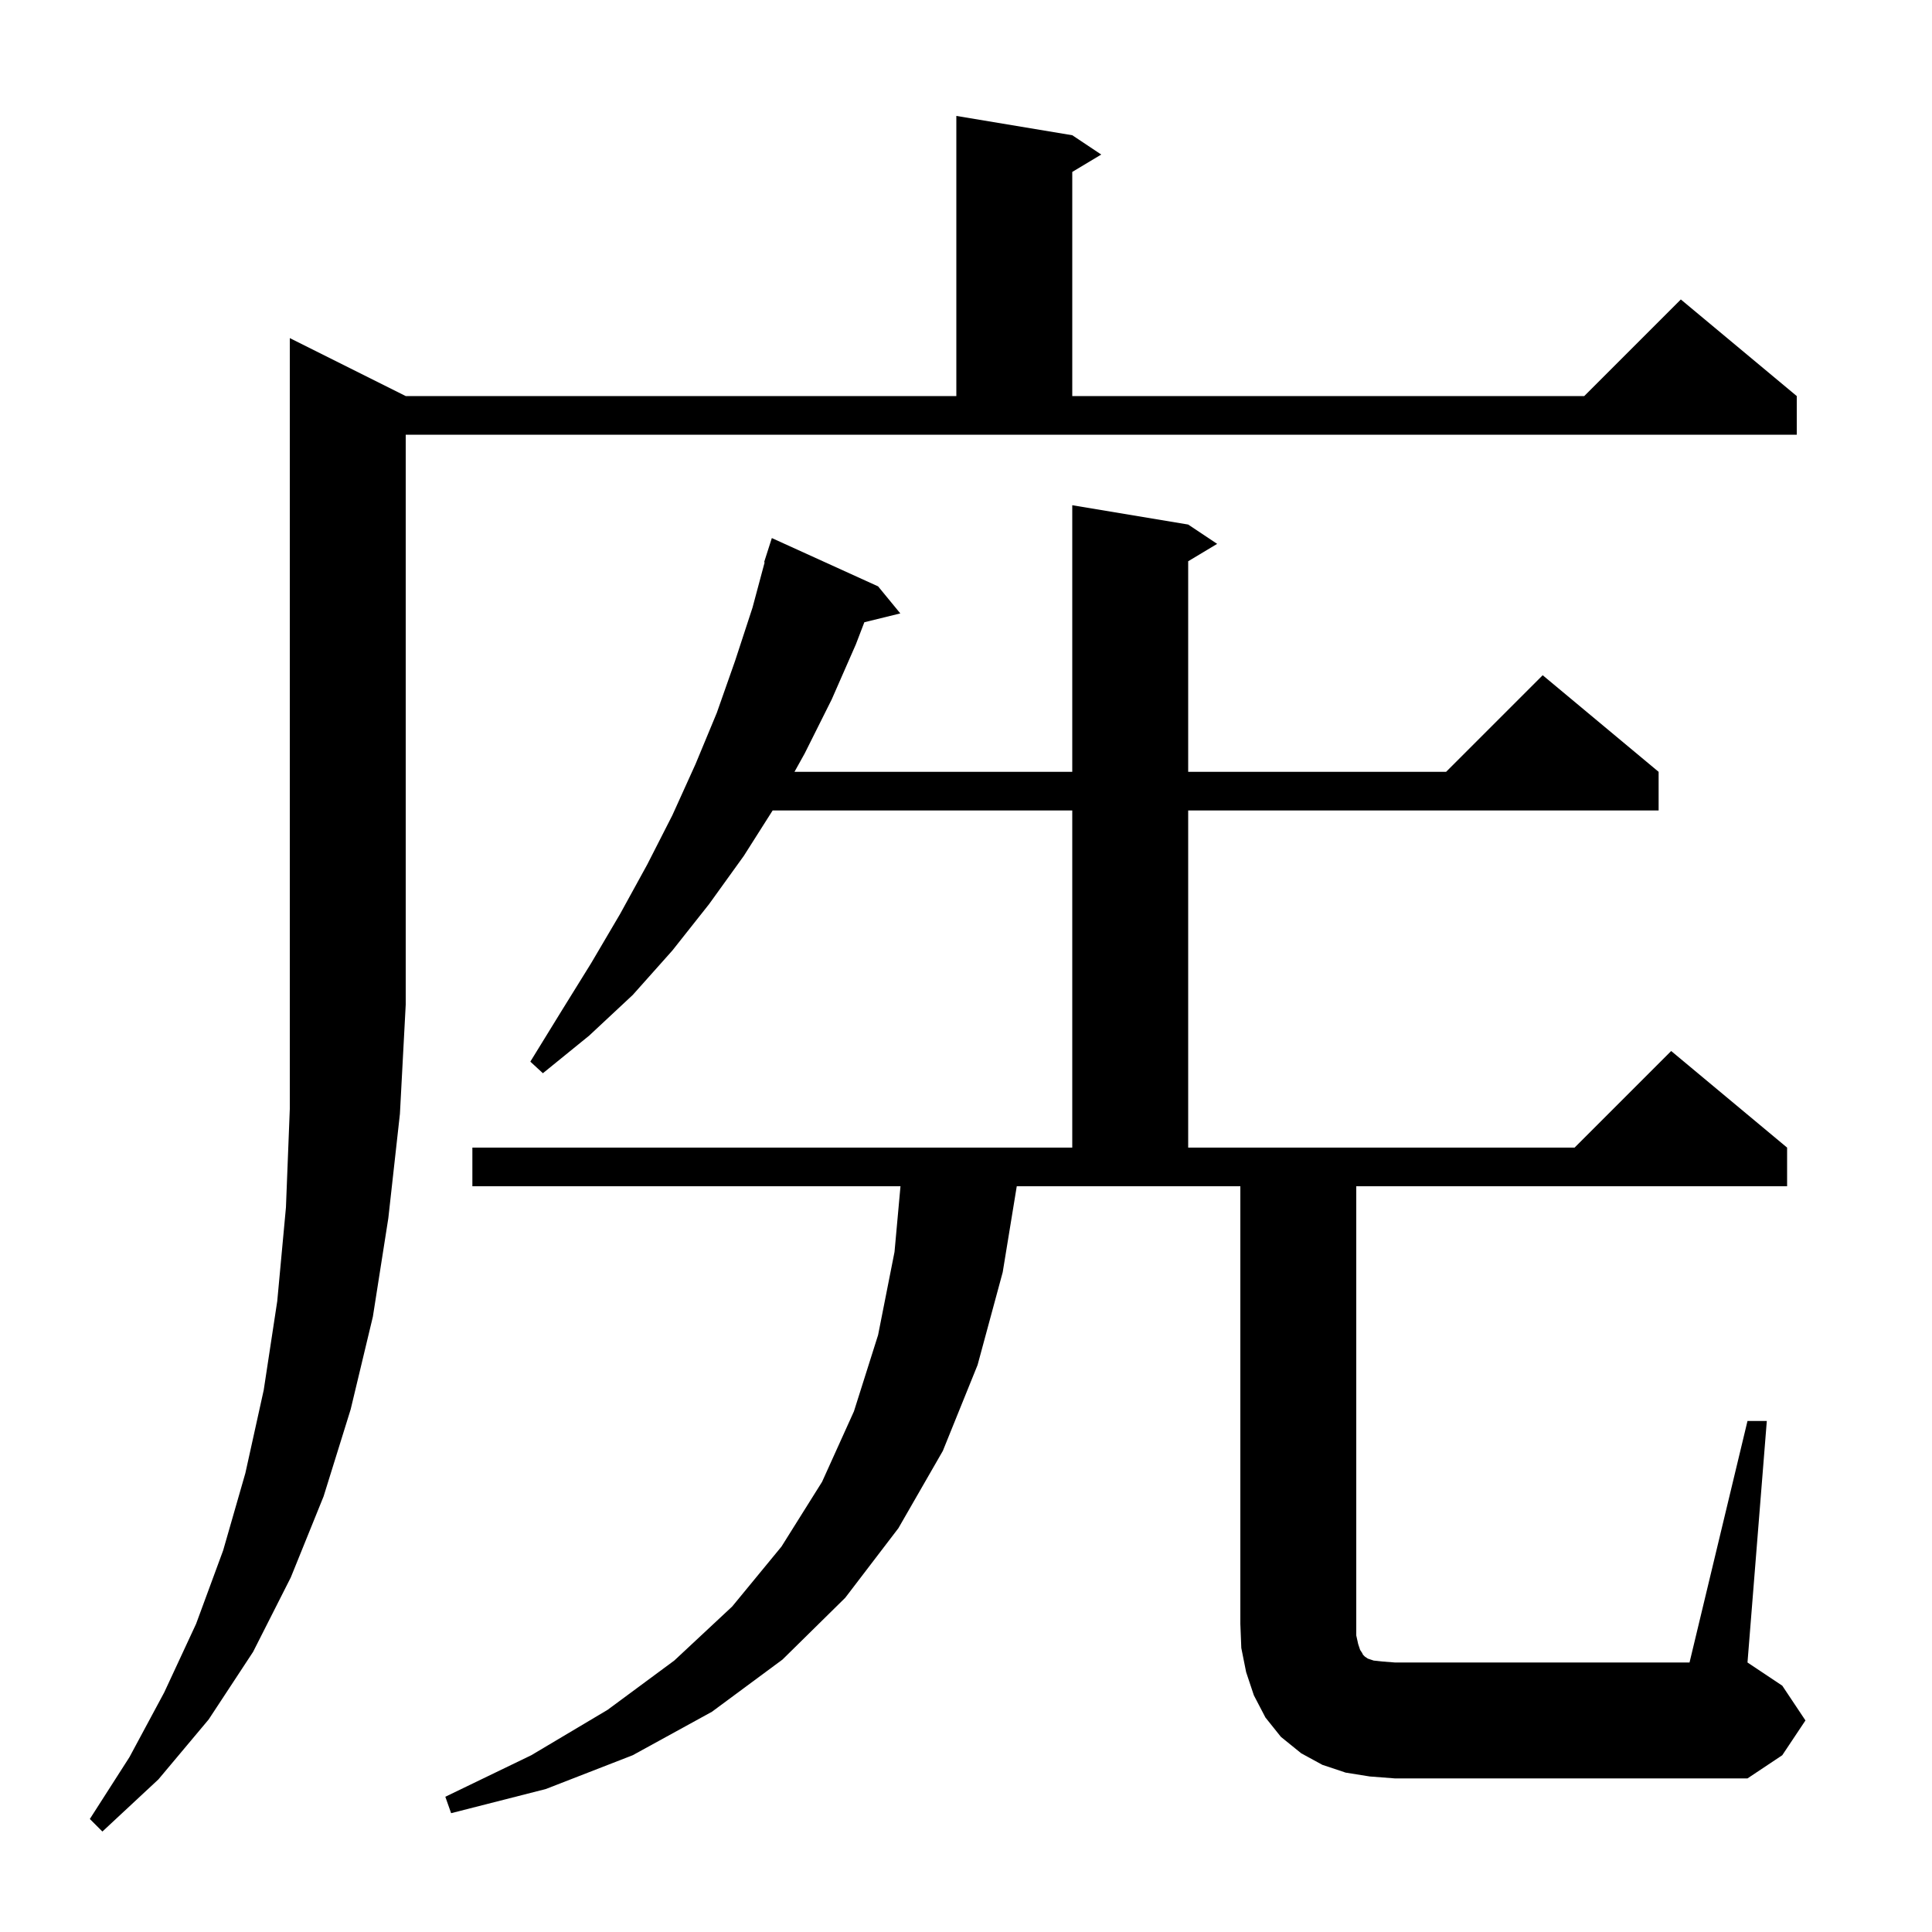 <svg xmlns="http://www.w3.org/2000/svg" xmlns:xlink="http://www.w3.org/1999/xlink" version="1.1" baseProfile="full" viewBox="0 0 200 200" width="200" height="200">
<g fill="black">
<path d="M 42.0 41.0 L 99.0 41.0 L 99.0 12.0 L 111.0 14.0 L 114.0 16.0 L 111.0 17.8 L 111.0 41.0 L 164.0 41.0 L 174.0 31.0 L 186.0 41.0 L 186.0 45.0 L 42.0 45.0 L 42.0 104.0 L 41.4 115.3 L 40.2 126.1 L 38.6 136.3 L 36.3 145.9 L 33.5 154.9 L 30.1 163.3 L 26.2 171.0 L 21.6 178.0 L 16.4 184.2 L 10.6 189.6 L 9.3 188.3 L 13.4 181.9 L 17.0 175.2 L 20.3 168.1 L 23.1 160.5 L 25.4 152.5 L 27.3 143.9 L 28.7 134.7 L 29.6 125.0 L 30.0 114.8 L 30.0 35.0 Z M 180.9 147.1 L 182.9 147.1 L 180.9 172.1 L 184.5 174.5 L 186.9 178.1 L 184.5 181.7 L 180.9 184.1 L 144.4 184.1 L 141.8 183.9 L 139.3 183.5 L 136.9 182.7 L 134.7 181.5 L 132.6 179.8 L 131.0 177.8 L 129.8 175.5 L 129.0 173.1 L 128.5 170.6 L 128.4 168.1 L 128.4 122.8 L 105.255 122.8 L 103.8 131.7 L 101.2 141.3 L 97.6 150.2 L 93.0 158.2 L 87.5 165.4 L 81.0 171.8 L 73.7 177.2 L 65.5 181.7 L 56.5 185.2 L 46.7 187.7 L 46.1 186.0 L 55.0 181.7 L 62.9 177.0 L 69.8 171.9 L 75.8 166.3 L 80.9 160.1 L 85.1 153.4 L 88.4 146.1 L 90.9 138.2 L 92.6 129.6 L 93.218 122.8 L 48.9 122.8 L 48.9 118.8 L 111.0 118.8 L 111.0 83.9 L 79.983 83.9 L 77.0 88.6 L 73.4 93.6 L 69.6 98.4 L 65.5 103.0 L 61.0 107.2 L 56.2 111.1 L 54.9 109.9 L 58.1 104.7 L 61.2 99.7 L 64.2 94.6 L 67.0 89.5 L 69.6 84.4 L 72.0 79.1 L 74.2 73.8 L 76.1 68.4 L 77.9 62.9 L 79.156 58.212 L 79.1 58.2 L 79.9 55.7 L 90.9 60.7 L 93.2 63.5 L 89.476 64.415 L 88.6 66.7 L 86.1 72.4 L 83.3 78.0 L 82.244 79.9 L 111.0 79.9 L 111.0 52.3 L 123.0 54.3 L 126.0 56.3 L 123.0 58.1 L 123.0 79.9 L 149.7 79.9 L 159.7 69.9 L 171.7 79.9 L 171.7 83.9 L 123.0 83.9 L 123.0 118.8 L 163.0 118.8 L 173.0 108.8 L 185.0 118.8 L 185.0 122.8 L 140.4 122.8 L 140.4 169.3 L 140.6 170.2 L 140.8 170.8 L 141.0 171.1 L 141.1 171.3 L 141.3 171.5 L 141.6 171.7 L 142.2 171.9 L 143.1 172.0 L 144.4 172.1 L 174.9 172.1 Z " />
</g>
</svg>
